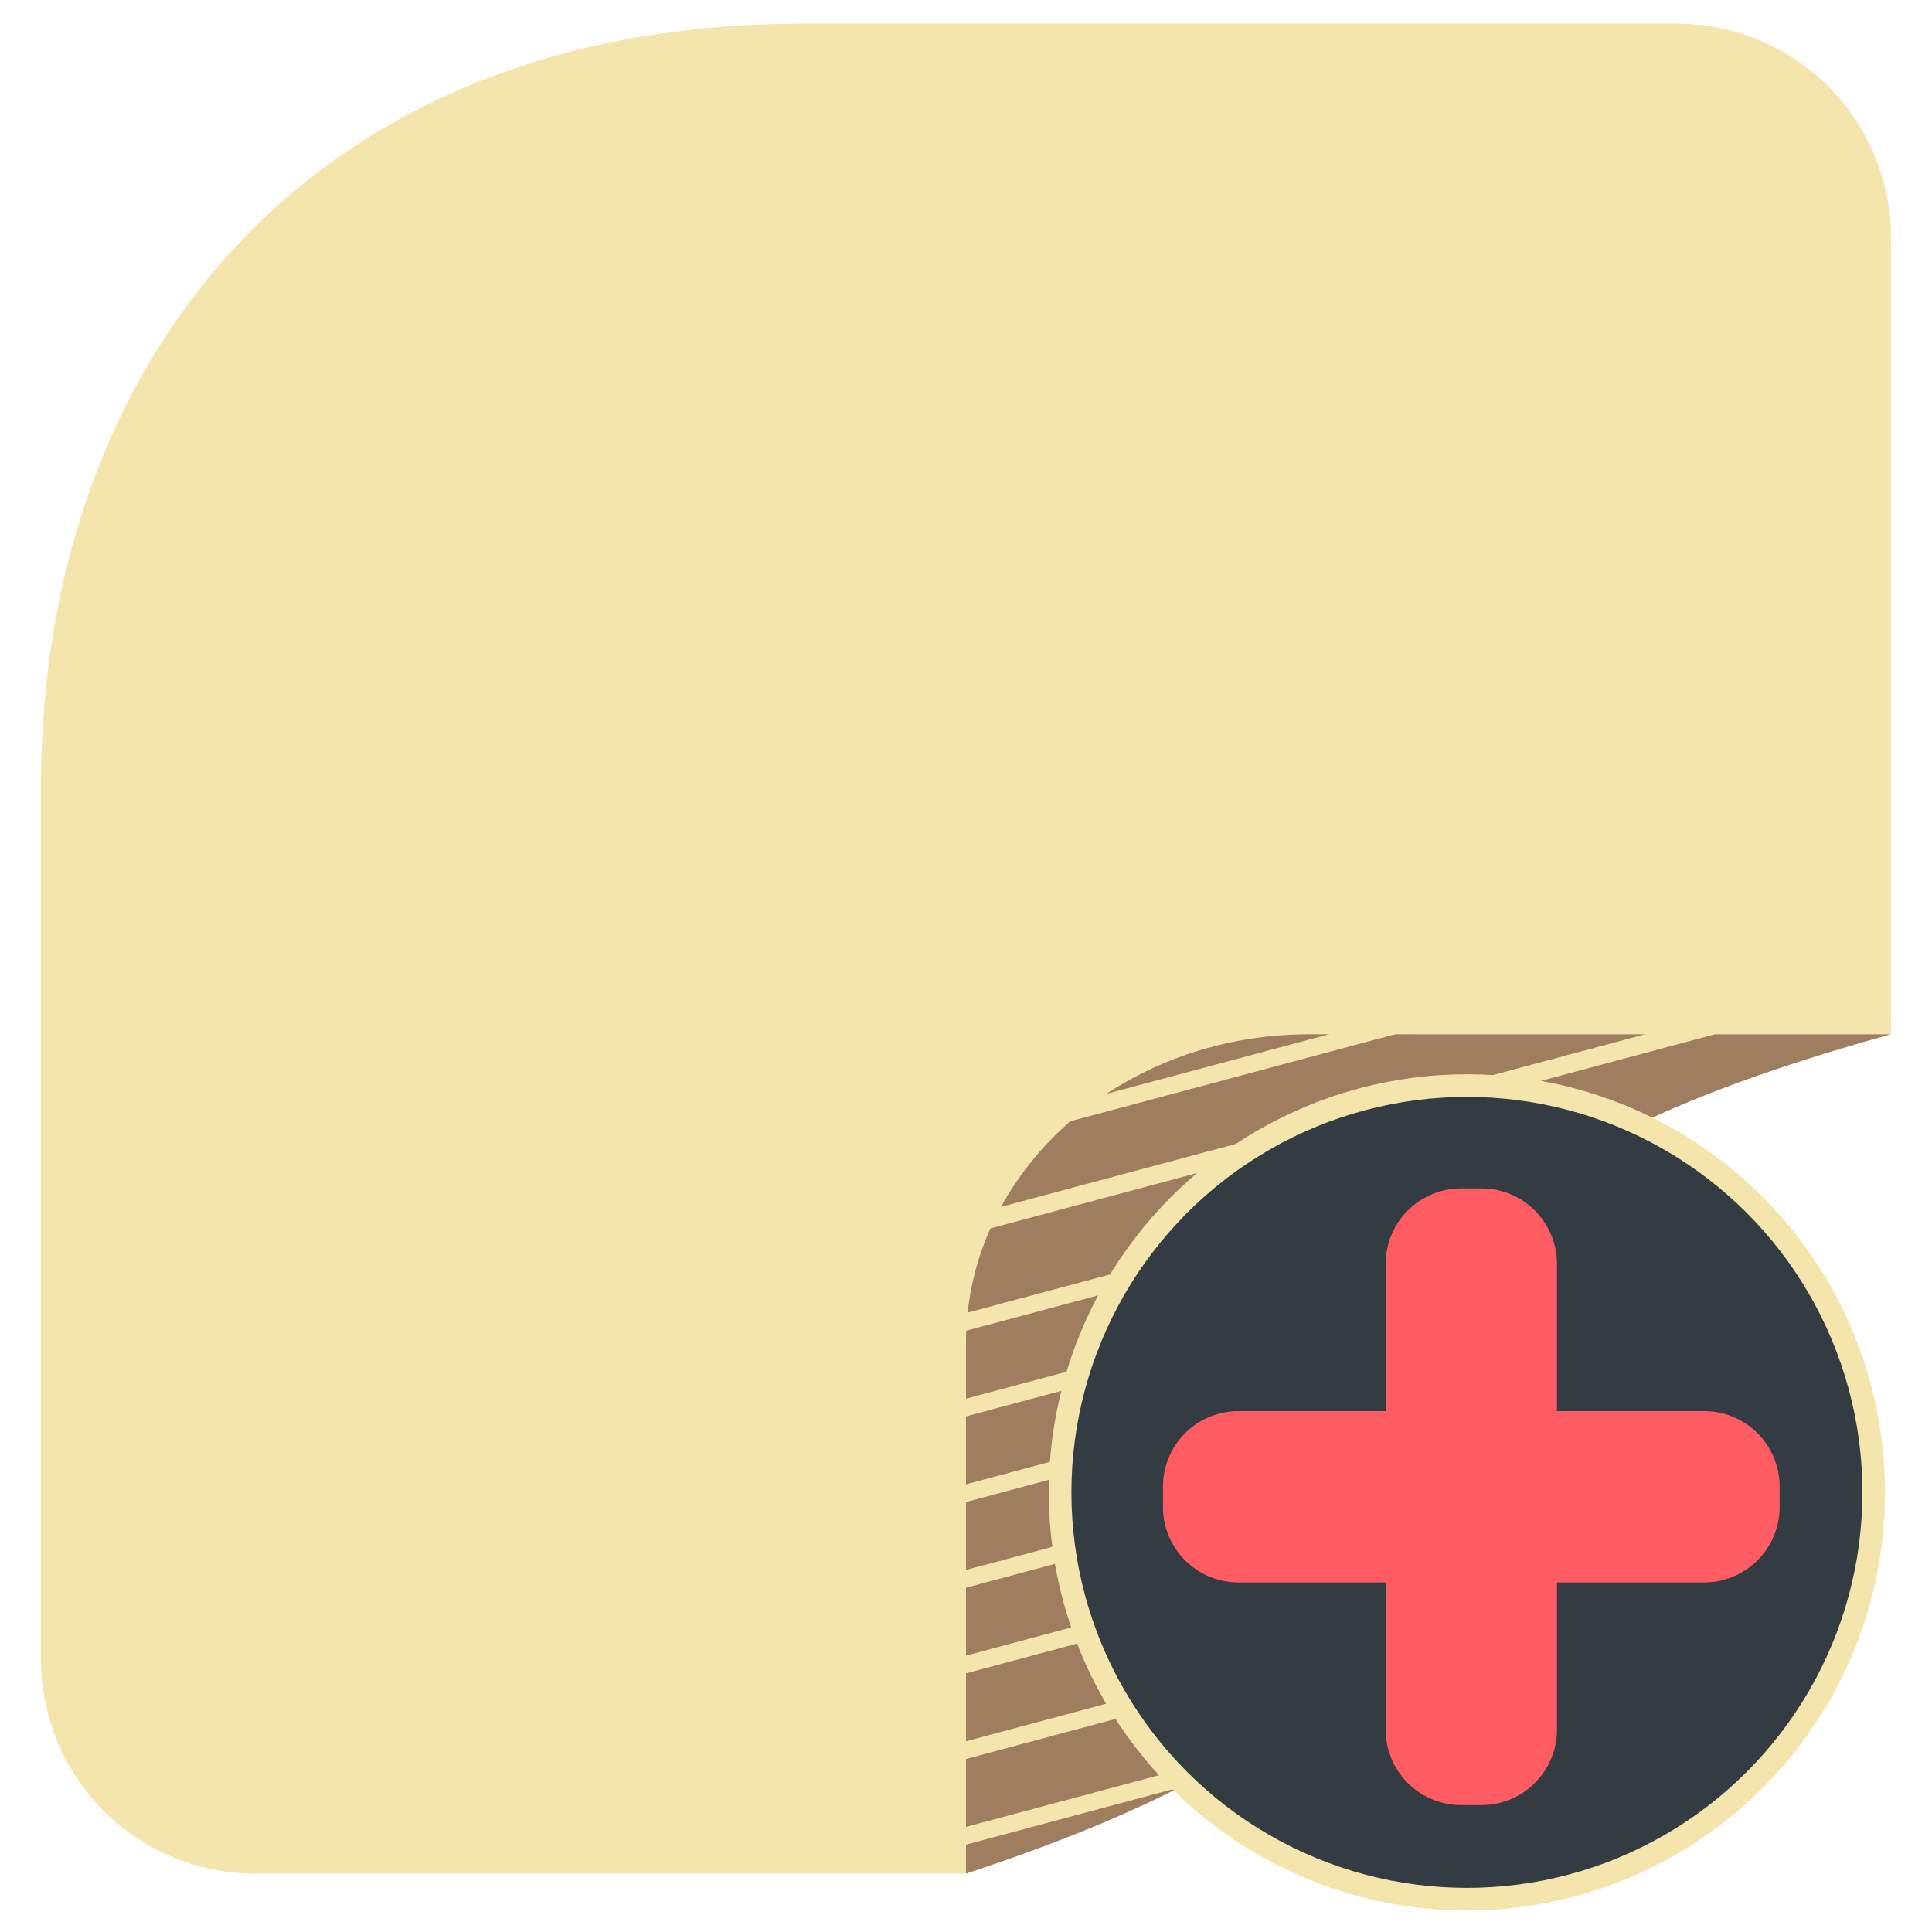 <svg xmlns="http://www.w3.org/2000/svg" width="256" height="256" viewBox="0 0 256 256">
  <defs>
    <style>
      .cls-1 {
        fill: #f3e5ab;
      }

      .cls-1, .cls-2, .cls-4 {
        fill-rule: evenodd;
      }

      .cls-2 {
        fill: #9f7d5f;
      }

      .cls-3 {
        fill: #323c42;
        stroke: #f3e5ab;
        stroke-width: 3px;
      }

      .cls-4 {
        fill: #fe5b63;
      }
    </style>
  </defs>
  <path id="paper" class="cls-1" d="M106.438,3.131H222.194A28.371,28.371,0,0,1,250.565,31.5V137.045H187.013c-10.288,10.289-46,46-57.878,57.878,0,17.02-1.135,41.623-1.135,53.339H33.806A28.371,28.371,0,0,1,5.435,219.89V104.134C5.435,49.05,39.862,3.131,106.438,3.131ZM-294.17,41.717"/>
  <path id="fold" class="cls-2" d="M173.478,137.045h77.087C128.8,170.718,244.951,209.771,128,248.262V177.934C128,155.352,148.361,137.045,173.478,137.045Zm3.638,21.262"/>
  <g id="Fold_Lines" data-name="Fold Lines">
    <path id="Line_1" data-name="Line 1" class="cls-1" d="M131.067,162.815l-0.621-2.315,96.072-25.743,0.621,2.315Z"/>
    <path id="Line_1_copy_22" data-name="Line 1 copy 22" class="cls-1" d="M127.629,176.433l-0.588-2.193,90.985-24.379,0.587,2.193Z"/>
    <path id="Line_1_copy_23" data-name="Line 1 copy 23" class="cls-1" d="M127.629,187.782l-0.588-2.193,90.985-24.379,0.587,2.192Z"/>
    <path id="Line_1_copy_24" data-name="Line 1 copy 24" class="cls-1" d="M127.629,199.13l-0.588-2.192,90.985-24.379,0.587,2.192Z"/>
    <path id="Line_1_copy_25" data-name="Line 1 copy 25" class="cls-1" d="M127.629,210.479l-0.588-2.193,90.985-24.379,0.587,2.193Z"/>
    <path id="Line_1_copy_26" data-name="Line 1 copy 26" class="cls-1" d="M127.629,221.827l-0.588-2.192,90.985-24.379,0.587,2.192Z"/>
    <path id="Line_1_copy_27" data-name="Line 1 copy 27" class="cls-1" d="M127.629,233.176l-0.588-2.192,90.985-24.379,0.587,2.192Z"/>
    <path id="Line_1_copy_28" data-name="Line 1 copy 28" class="cls-1" d="M127.629,244.525l-0.588-2.193,90.985-24.379,0.587,2.193Z"/>
    <path id="Line_1_copy" data-name="Line 1 copy" class="cls-1" d="M131.033,151.466l-0.587-2.193,90.984-24.379,0.588,2.193Z"/>
  </g>
  <g id="Plus">
    <circle id="Plus_Backdrop" data-name="Plus Backdrop" class="cls-3" cx="194.375" cy="197.75" r="53.906"/>
    <path id="Plus_Vertical" data-name="Plus Vertical" class="cls-4" d="M193.608,157.473h2.7a10,10,0,0,1,10,10v61.71a10,10,0,0,1-10,10h-2.7a10,10,0,0,1-10-10v-61.71A10,10,0,0,1,193.608,157.473Z"/>
    <path id="Plus_Horizontal" data-name="Plus Horizontal" class="cls-4" d="M235.812,196.979v2.7a10,10,0,0,1-10,10H164.1a10,10,0,0,1-10-10v-2.7a10,10,0,0,1,10-10h61.71A10,10,0,0,1,235.812,196.979Z"/>
  </g>
</svg>
